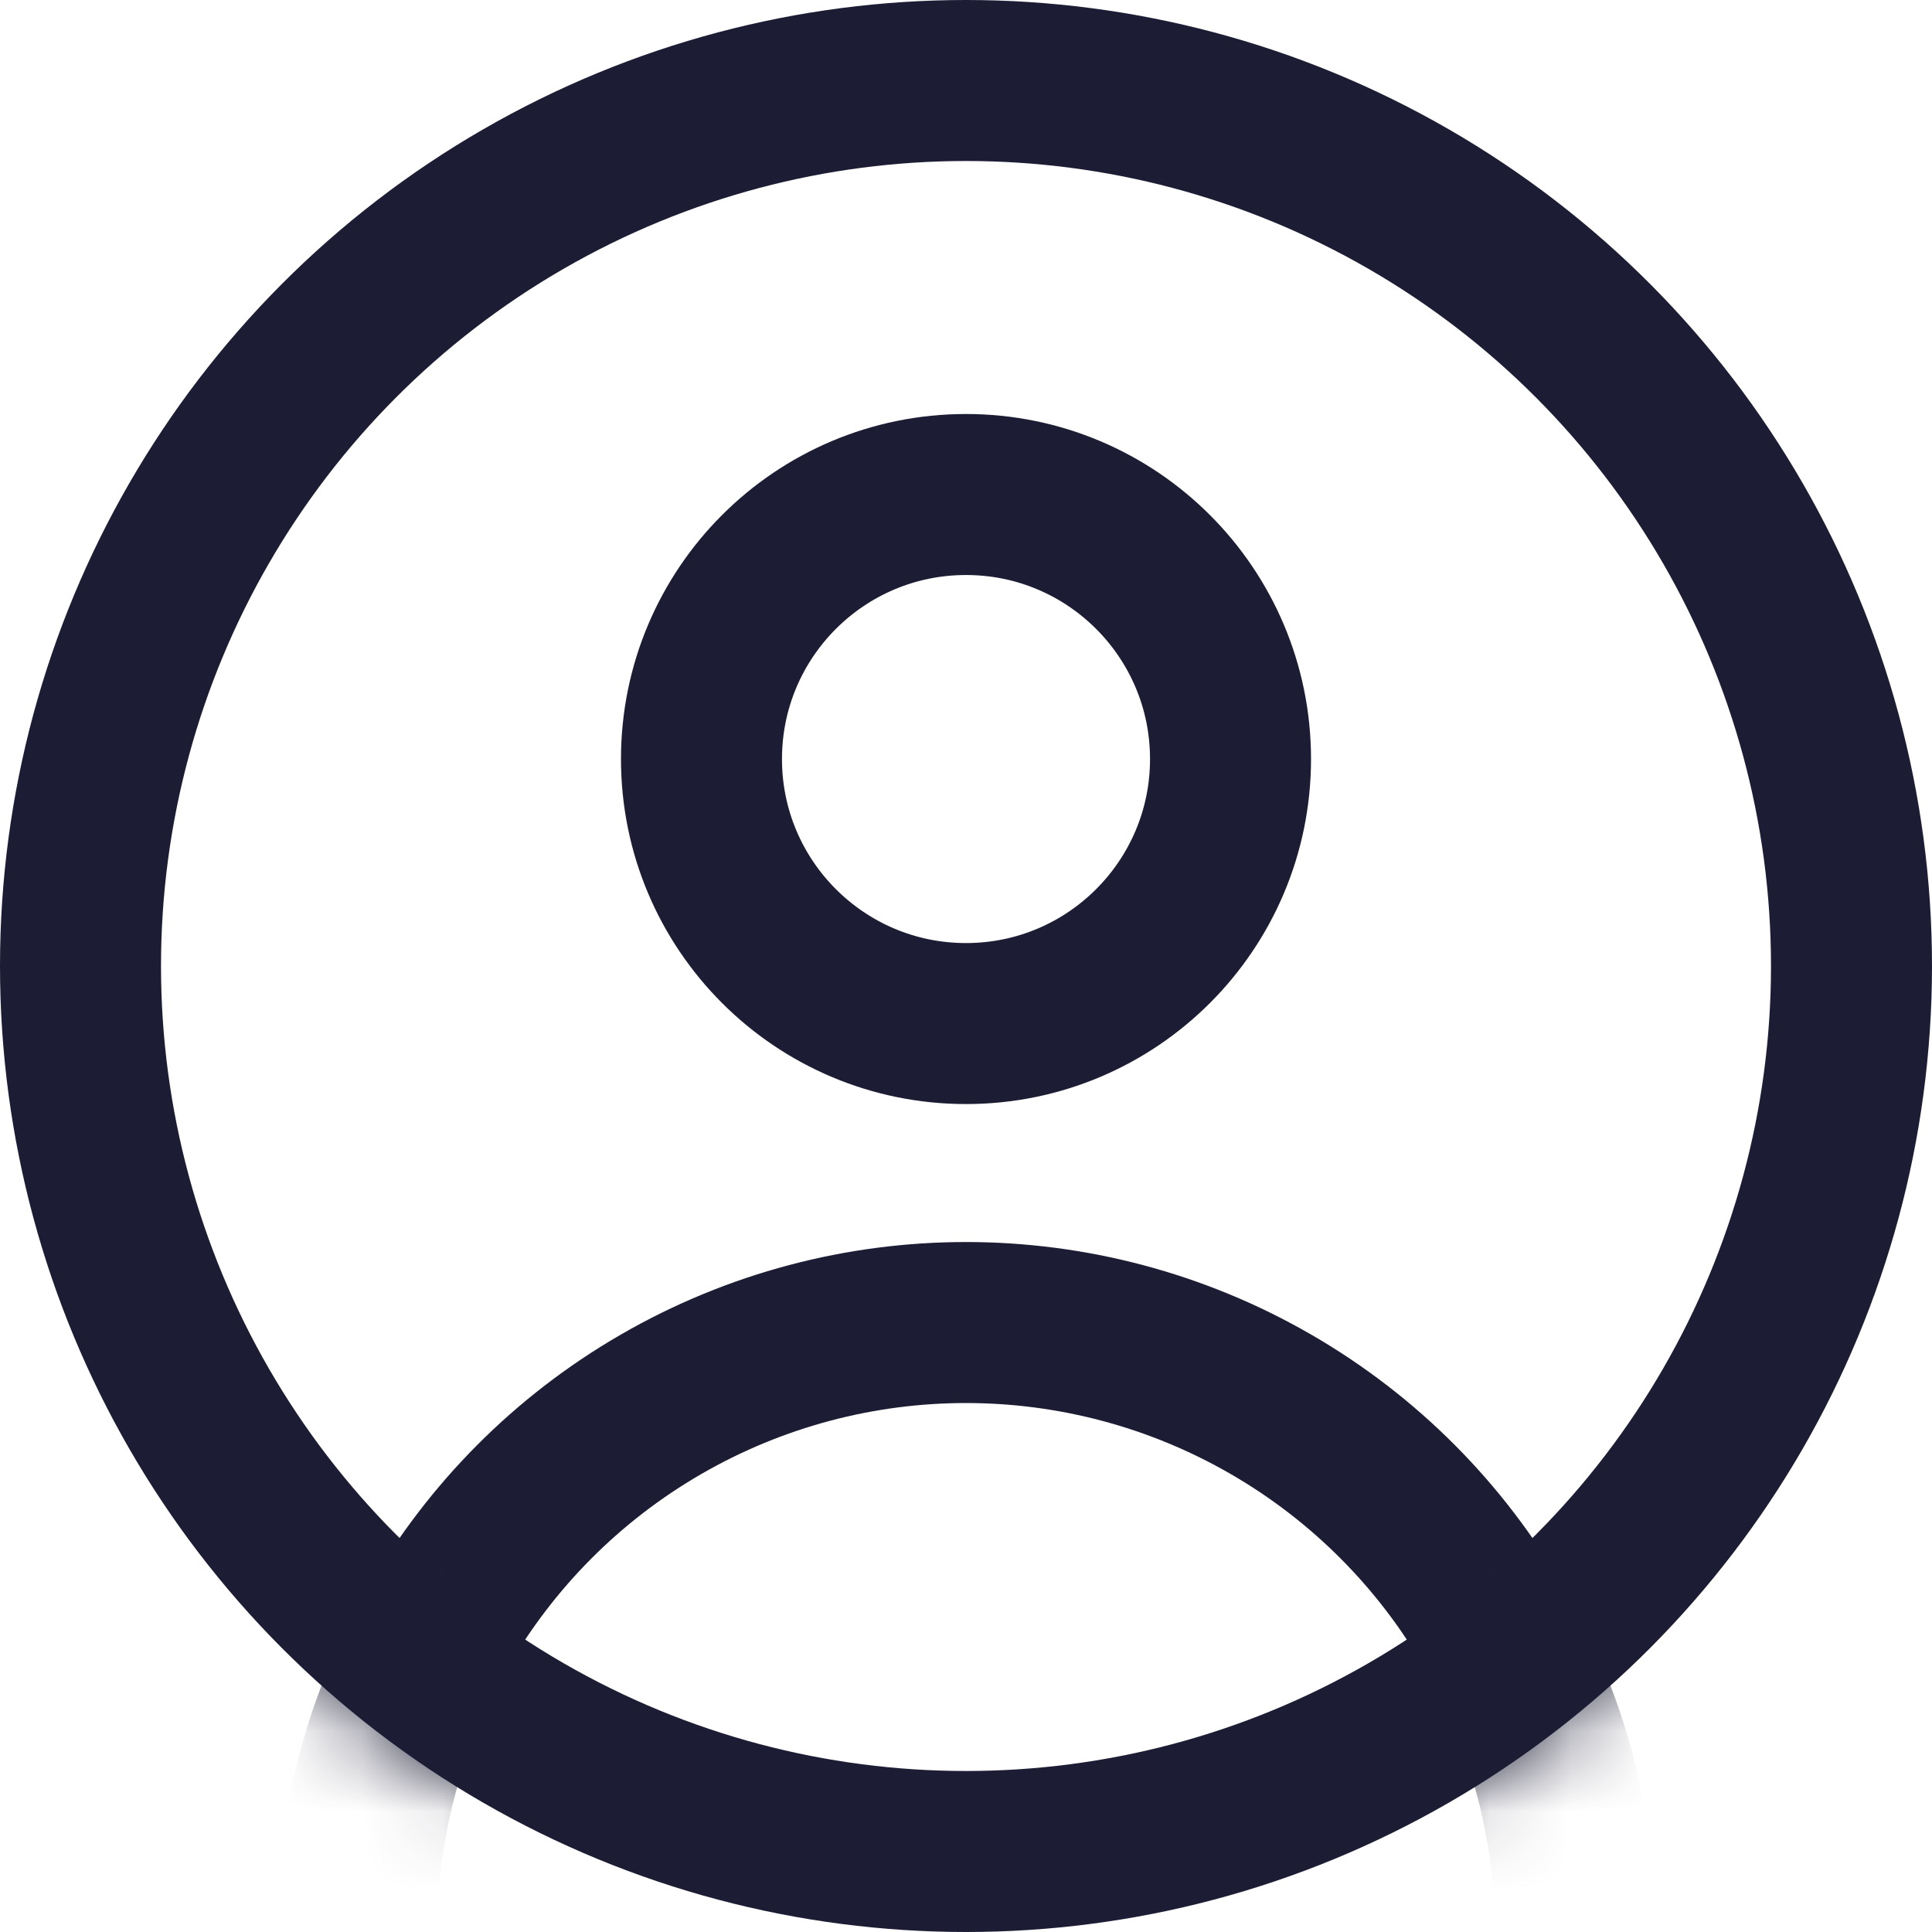 <svg xmlns="http://www.w3.org/2000/svg" width="24" height="24" viewBox="0 0 24 24" xmlns:xlink="http://www.w3.org/1999/xlink">
  <defs>
    <circle id="a" cx="12" cy="12" r="12"/>
  </defs>
  <g fill="none" fill-rule="evenodd">
    <mask id="b" fill="#fff">
      <use xlink:href="#a"/>
    </mask>
    <circle cx="12" cy="12" r="11" stroke="#1C1C35" stroke-width="2"/>
    <circle cx="12" cy="24" r="7.571" stroke="#1C1C35" stroke-width="2" mask="url(#b)"/>
    <circle cx="12" cy="9.429" r="3.286" stroke="#1C1C35" stroke-width="2" mask="url(#b)"/>
  </g>
</svg>

